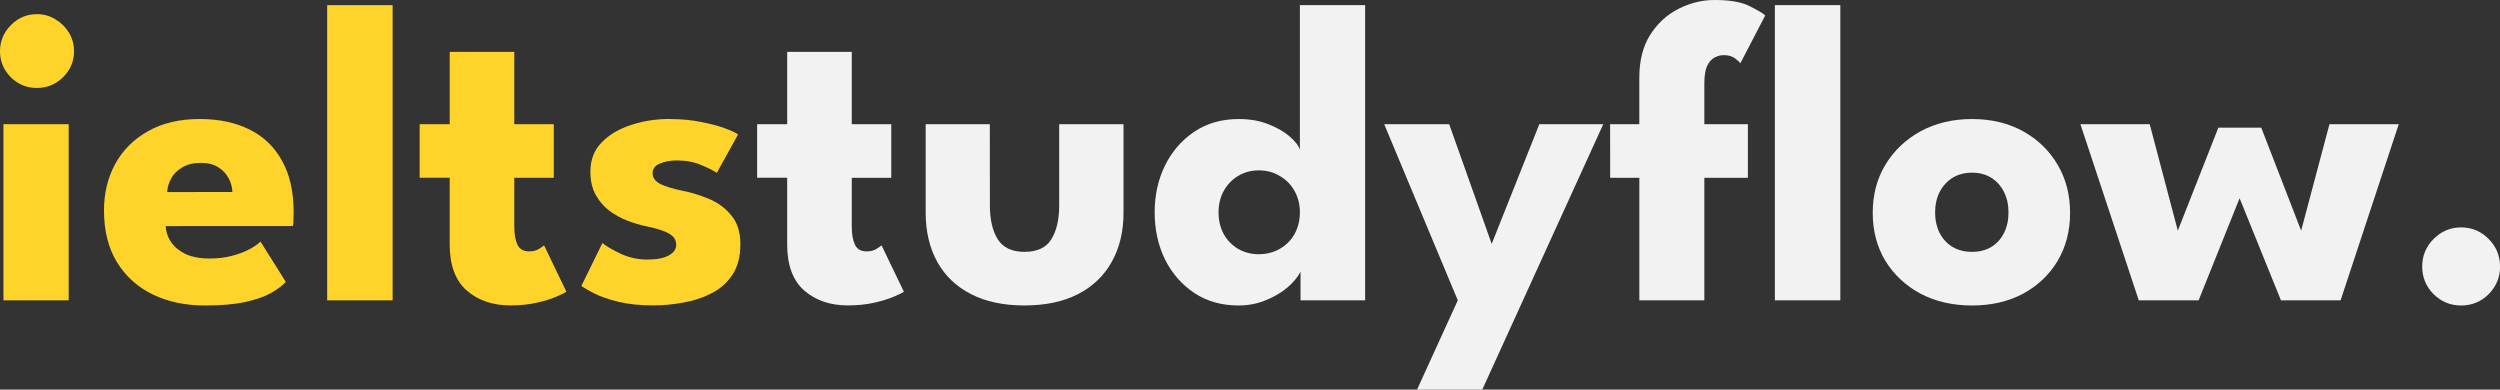 <?xml version="1.0" encoding="UTF-8" standalone="no"?>
<!-- Created with Inkscape (http://www.inkscape.org/) -->

<svg
   width="61.663mm"
   height="9.61mm"
   viewBox="0 0 61.663 9.61"
   version="1.1"
   id="svg5"
   inkscape:version="1.1.2 (0a00cf5339, 2022-02-04)"
   sodipodi:docname="logo.svg"
   xmlns:inkscape="http://www.inkscape.org/namespaces/inkscape"
   xmlns:sodipodi="http://sodipodi.sourceforge.net/DTD/sodipodi-0.dtd"
   xmlns="http://www.w3.org/2000/svg"
   xmlns:svg="http://www.w3.org/2000/svg">
  <rect x="0" y="0" width="61.663" height="9.61" fill="#333333" stroke="none"/>
  <sodipodi:namedview
     id="namedview7"
     pagecolor="#ffffff"
     bordercolor="#666666"
     borderopacity="1.0"
     inkscape:pageshadow="2"
     inkscape:pageopacity="0.0"
     inkscape:pagecheckerboard="0"
     inkscape:document-units="mm"
     showgrid="false"
     inkscape:zoom="2.4835316"
     inkscape:cx="134.28458"
     inkscape:cy="-29.997605"
     inkscape:window-width="894"
     inkscape:window-height="912"
     inkscape:window-x="982"
     inkscape:window-y="88"
     inkscape:window-maximized="0"
     inkscape:current-layer="layer1" />
  <defs
     id="defs2" />
  <g
     inkscape:label="Layer 1"
     inkscape:groupmode="layer"
     id="layer1"
     transform="translate(-334.599,-158.565)">
    <g
       id="g38548"
       transform="translate(-3.703,27.239)">
      <path
         d="m 338.387,138.734 v -4.344 h 1.609 v 4.344 z m 0.826,-5.239 q -0.381,0 -0.646,-0.265 -0.265,-0.27 -0.265,-0.64 0,-0.37 0.265,-0.64 0.27,-0.275 0.646,-0.275 0.249,0 0.455,0.127 0.206,0.122 0.333,0.328 0.127,0.206 0.127,0.46 0,0.37 -0.27,0.64 -0.27,0.265 -0.646,0.265 z"
         id="path33381"
         style="font-size:10.583px;line-height:1.25;font-family:'League Spartan';-inkscape-font-specification:'League Spartan, @wght=700';font-variation-settings:'wght' 700;word-spacing:0px;fill:#ffd42a;fill-opacity:1;stroke-width:0.265" />
      <path
         d="m 342.388,136.903 q 0.016,0.233 0.148,0.413 0.132,0.18 0.365,0.286 0.238,0.101 0.561,0.101 0.307,0 0.55,-0.064 0.249,-0.064 0.429,-0.159 0.185,-0.095 0.286,-0.196 l 0.624,0.995 q -0.132,0.143 -0.376,0.28 -0.238,0.132 -0.63,0.217 -0.392,0.085 -0.99,0.085 -0.72,0 -1.281,-0.27 -0.561,-0.27 -0.884,-0.794 -0.323,-0.524 -0.323,-1.281 0,-0.635 0.275,-1.143 0.28,-0.513 0.81,-0.81 0.529,-0.302 1.275,-0.302 0.709,0 1.228,0.259 0.524,0.259 0.804,0.773 0.286,0.508 0.286,1.27 0,0.042 -0.005,0.169 0,0.127 -0.011,0.169 z m 1.646,-0.841 q -0.005,-0.169 -0.09,-0.333 -0.085,-0.169 -0.254,-0.275 -0.169,-0.111 -0.434,-0.111 -0.265,0 -0.45,0.106 -0.18,0.101 -0.275,0.265 -0.095,0.164 -0.106,0.349 z"
         id="path33383"
         style="font-size:10.583px;line-height:1.25;font-family:'League Spartan';-inkscape-font-specification:'League Spartan, @wght=700';font-variation-settings:'wght' 700;word-spacing:0px;fill:#ffd42a;fill-opacity:1;stroke-width:0.265" />
      <path
         d="m 347.986,138.734 h -1.614 v -7.281 h 1.614 z"
         id="path33385"
         style="font-size:10.583px;line-height:1.25;font-family:'League Spartan';-inkscape-font-specification:'League Spartan, @wght=700';font-variation-settings:'wght' 700;word-spacing:0px;fill:#ffd42a;fill-opacity:1;stroke-width:0.265" />
      <path
         d="m 348.653,134.389 h 0.741 v -1.783 h 1.593 v 1.783 h 0.974 v 1.323 h -0.974 v 1.212 q 0,0.27 0.079,0.439 0.079,0.164 0.291,0.164 0.143,0 0.243,-0.064 0.101,-0.064 0.122,-0.085 l 0.55,1.143 q -0.037,0.032 -0.233,0.116 -0.191,0.085 -0.487,0.153 -0.296,0.069 -0.661,0.069 -0.651,0 -1.074,-0.365 -0.423,-0.37 -0.423,-1.138 v -1.646 h -0.741 z"
         id="path33387"
         style="font-size:10.583px;line-height:1.25;font-family:'League Spartan';-inkscape-font-specification:'League Spartan, @wght=700';font-variation-settings:'wght' 700;word-spacing:0px;fill:#ffd42a;fill-opacity:1;stroke-width:0.265" />
      <path
         d="m 354.818,134.262 q 0.429,0 0.783,0.074 0.355,0.069 0.593,0.159 0.243,0.09 0.312,0.148 l -0.524,0.947 q -0.101,-0.074 -0.376,-0.191 -0.27,-0.116 -0.603,-0.116 -0.254,0 -0.429,0.079 -0.175,0.074 -0.175,0.238 0,0.164 0.191,0.265 0.196,0.095 0.561,0.169 0.318,0.064 0.646,0.201 0.328,0.138 0.545,0.407 0.222,0.265 0.222,0.709 0,0.455 -0.196,0.751 -0.196,0.296 -0.519,0.46 -0.323,0.164 -0.699,0.228 -0.376,0.069 -0.73,0.069 -0.497,0 -0.868,-0.09 -0.365,-0.09 -0.593,-0.206 -0.228,-0.116 -0.317,-0.185 l 0.519,-1.058 q 0.138,0.116 0.45,0.265 0.312,0.143 0.661,0.143 0.339,0 0.524,-0.101 0.185,-0.101 0.185,-0.265 0,-0.132 -0.09,-0.212 -0.09,-0.079 -0.254,-0.138 -0.164,-0.058 -0.397,-0.106 -0.212,-0.042 -0.45,-0.132 -0.238,-0.09 -0.45,-0.243 -0.212,-0.159 -0.344,-0.397 -0.132,-0.238 -0.132,-0.577 0,-0.434 0.28,-0.72 0.28,-0.286 0.725,-0.429 0.445,-0.148 0.947,-0.148 z"
         id="path33389"
         style="font-size:10.583px;line-height:1.25;font-family:'League Spartan';-inkscape-font-specification:'League Spartan, @wght=700';font-variation-settings:'wght' 700;word-spacing:0px;fill:#ffd42a;fill-opacity:1;stroke-width:0.265" />
      <path
         d="m 356.977,134.389 h 0.741 v -1.783 h 1.593 v 1.783 h 0.974 v 1.323 h -0.974 v 1.212 q 0,0.27 0.079,0.439 0.079,0.164 0.291,0.164 0.143,0 0.243,-0.064 0.101,-0.064 0.122,-0.085 l 0.55,1.143 q -0.037,0.032 -0.233,0.116 -0.191,0.085 -0.487,0.153 -0.296,0.069 -0.661,0.069 -0.651,0 -1.074,-0.365 -0.423,-0.37 -0.423,-1.138 v -1.646 h -0.741 z"
         id="path33391"
         style="font-size:10.583px;line-height:1.25;font-family:'League Spartan';-inkscape-font-specification:'League Spartan, @wght=700';font-variation-settings:'wght' 700;word-spacing:0px;fill:#f2f2f2;stroke-width:0.265" />
      <path
         d="m 362.718,136.4 q 0,0.519 0.196,0.831 0.196,0.307 0.656,0.307 0.471,0 0.661,-0.307 0.196,-0.312 0.196,-0.831 v -2.011 h 1.587 v 2.18 q 0,0.699 -0.291,1.217 -0.286,0.513 -0.831,0.794 -0.545,0.28 -1.323,0.28 -0.773,0 -1.318,-0.28 -0.545,-0.28 -0.831,-0.794 -0.286,-0.519 -0.286,-1.217 v -2.18 h 1.582 z"
         id="path33393"
         style="font-size:10.583px;line-height:1.25;font-family:'League Spartan';-inkscape-font-specification:'League Spartan, @wght=700';font-variation-settings:'wght' 700;word-spacing:0px;fill:#f2f2f2;stroke-width:0.265" />
      <path
         d="m 368.856,138.861 q -0.63,0 -1.095,-0.307 -0.466,-0.312 -0.725,-0.831 -0.254,-0.524 -0.254,-1.159 0,-0.635 0.254,-1.154 0.259,-0.524 0.725,-0.836 0.466,-0.312 1.095,-0.312 0.418,0 0.741,0.132 0.323,0.127 0.524,0.307 0.201,0.175 0.243,0.323 v -3.572 h 1.609 v 7.281 h -1.593 v -0.704 q -0.101,0.196 -0.328,0.392 -0.228,0.19 -0.534,0.312 -0.307,0.127 -0.661,0.127 z m 0.492,-1.265 q 0.291,0 0.519,-0.132 0.233,-0.132 0.365,-0.365 0.132,-0.238 0.132,-0.534 0,-0.296 -0.132,-0.529 -0.132,-0.238 -0.365,-0.37 -0.228,-0.138 -0.519,-0.138 -0.28,0 -0.508,0.138 -0.222,0.132 -0.355,0.37 -0.127,0.233 -0.127,0.529 0,0.296 0.127,0.534 0.132,0.233 0.355,0.365 0.228,0.132 0.508,0.132 z"
         id="path33395"
         style="font-size:10.583px;line-height:1.25;font-family:'League Spartan';-inkscape-font-specification:'League Spartan, @wght=700';font-variation-settings:'wght' 700;word-spacing:0px;fill:#f2f2f2;stroke-width:0.265" />
      <path
         d="m 375.095,137.342 1.175,-2.953 h 1.577 l -2.984,6.546 h -1.609 l 1.005,-2.201 -1.815,-4.344 h 1.603 z"
         id="path33397"
         style="font-size:10.583px;line-height:1.25;font-family:'League Spartan';-inkscape-font-specification:'League Spartan, @wght=700';font-variation-settings:'wght' 700;word-spacing:0px;fill:#f2f2f2;stroke-width:0.265" />
      <path
         d="m 378.016,134.389 h 0.72 v -1.148 q 0,-0.635 0.27,-1.058 0.27,-0.423 0.698,-0.64 0.429,-0.217 0.889,-0.217 0.572,0 0.868,0.153 0.302,0.153 0.381,0.228 l -0.614,1.18 q -0.026,-0.042 -0.132,-0.122 -0.106,-0.079 -0.28,-0.079 -0.111,0 -0.222,0.058 -0.111,0.058 -0.185,0.206 -0.069,0.148 -0.069,0.434 v 1.005 h 1.074 v 1.323 h -1.074 v 3.022 h -1.603 v -3.022 h -0.72 z m 5.678,4.344 h -1.614 v -7.281 h 1.614 z"
         id="path33399"
         style="font-size:10.583px;line-height:1.25;font-family:'League Spartan';-inkscape-font-specification:'League Spartan, @wght=700';font-variation-settings:'wght' 700;word-spacing:0px;fill:#f2f2f2;stroke-width:0.265" />
      <path
         d="m 386.943,138.861 q -0.714,0 -1.27,-0.291 -0.55,-0.296 -0.868,-0.81 -0.312,-0.519 -0.312,-1.185 0,-0.667 0.312,-1.185 0.318,-0.524 0.868,-0.826 0.556,-0.302 1.27,-0.302 0.714,0 1.259,0.302 0.545,0.302 0.852,0.826 0.307,0.519 0.307,1.185 0,0.667 -0.307,1.185 -0.307,0.513 -0.852,0.81 -0.545,0.291 -1.259,0.291 z m 0,-1.323 q 0.275,0 0.476,-0.122 0.201,-0.122 0.312,-0.344 0.111,-0.222 0.111,-0.503 0,-0.286 -0.111,-0.508 -0.111,-0.222 -0.312,-0.349 -0.201,-0.127 -0.476,-0.127 -0.275,0 -0.482,0.127 -0.201,0.127 -0.318,0.349 -0.111,0.222 -0.111,0.508 0,0.28 0.111,0.503 0.116,0.222 0.318,0.344 0.206,0.122 0.482,0.122 z"
         id="path33401"
         style="font-size:10.583px;line-height:1.25;font-family:'League Spartan';-inkscape-font-specification:'League Spartan, @wght=700';font-variation-settings:'wght' 700;word-spacing:0px;fill:#f2f2f2;stroke-width:0.265" />
      <path
         d="m 393.542,136.215 -1.011,2.519 h -1.476 l -1.439,-4.344 h 1.709 l 0.693,2.625 1,-2.54 h 1.058 l 0.984,2.54 0.698,-2.625 h 1.709 l -1.434,4.344 h -1.471 z"
         id="path33403"
         style="font-size:10.583px;line-height:1.25;font-family:'League Spartan';-inkscape-font-specification:'League Spartan, @wght=700';font-variation-settings:'wght' 700;word-spacing:0px;fill:#f2f2f2;stroke-width:0.265" />
      <path
         d="m 399.003,138.861 q -0.392,0 -0.677,-0.28 -0.28,-0.286 -0.28,-0.677 0,-0.402 0.28,-0.683 0.286,-0.286 0.677,-0.286 0.402,0 0.683,0.286 0.28,0.28 0.28,0.683 0,0.392 -0.28,0.677 -0.28,0.28 -0.683,0.28 z"
         id="path33405"
         style="font-size:10.583px;line-height:1.25;font-family:'League Spartan';-inkscape-font-specification:'League Spartan, @wght=700';font-variation-settings:'wght' 700;word-spacing:0px;fill:#f2f2f2;stroke-width:0.265" />
    </g>
  </g>
</svg>
